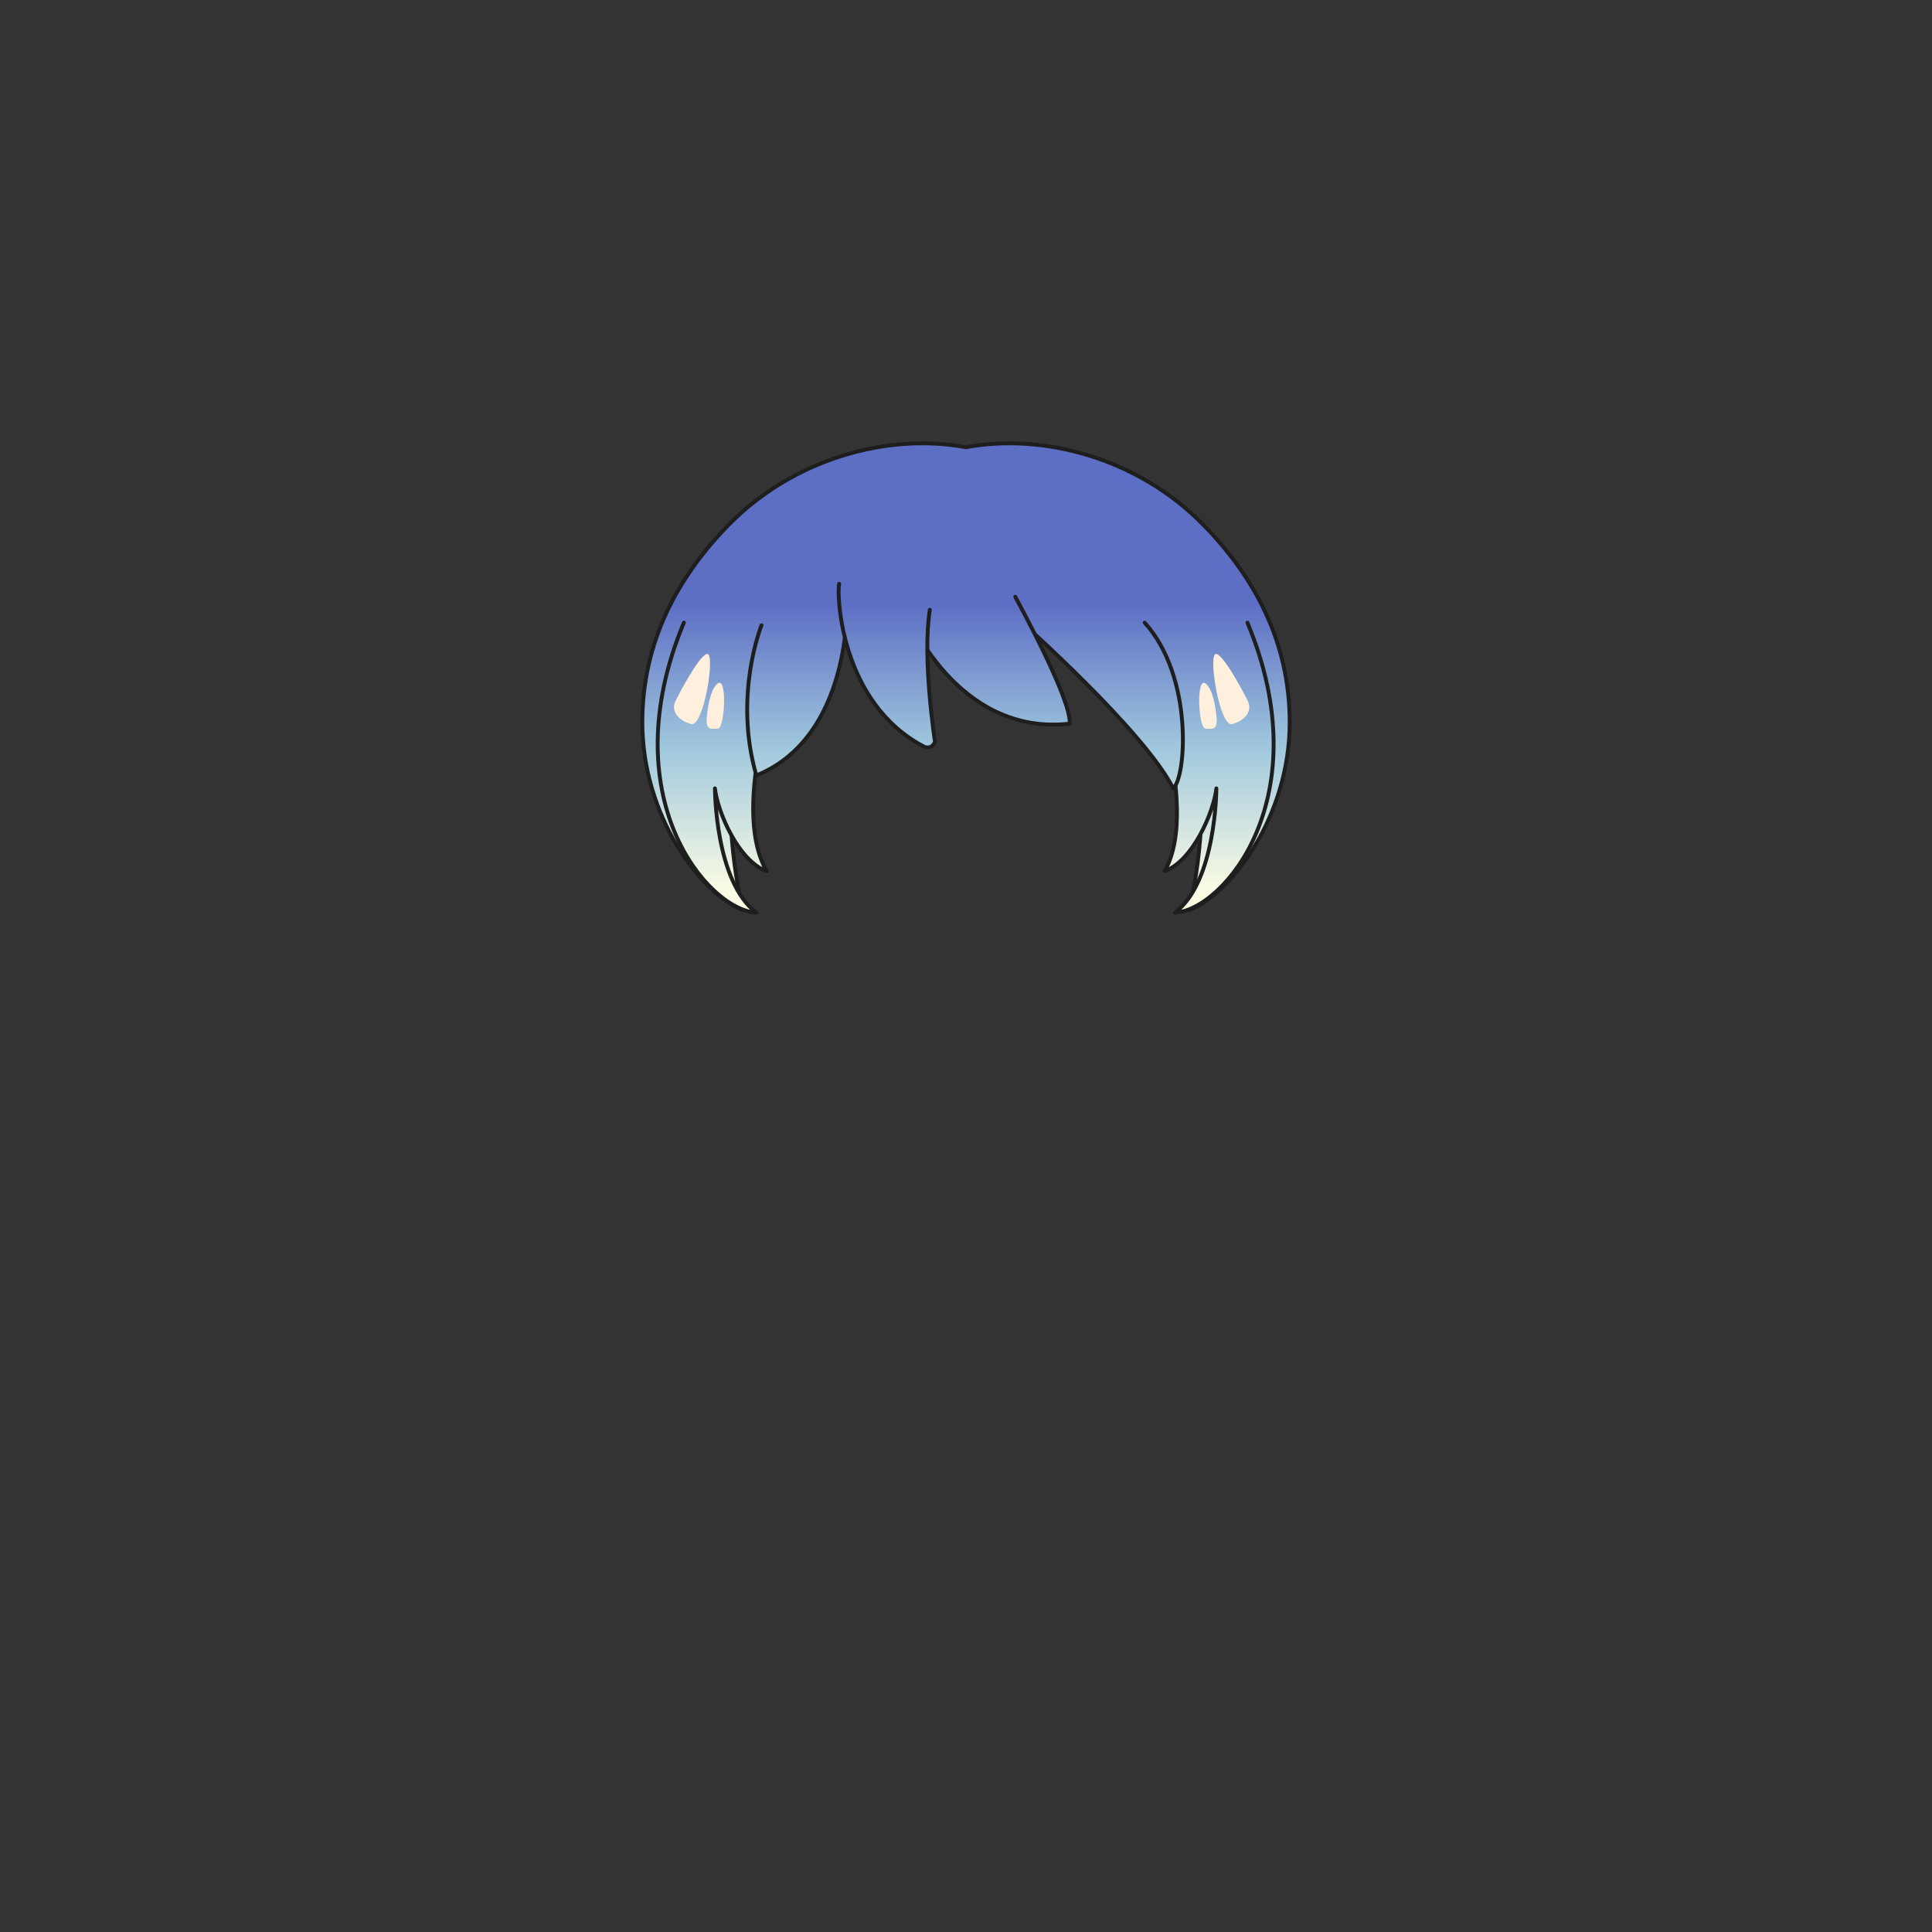 <svg xmlns="http://www.w3.org/2000/svg" width="500" height="500" version="1.1"><rect width="100%" height="100%" fill="#333333" stroke="none"/><g id="x026"><g><linearGradient id="hair1XMLID_2614_" gradientUnits="userSpaceOnUse" x1="250" y1="231" x2="250" y2="156.333"><stop offset="0" style="stop-color:#FCFCE4"></stop><stop offset="0.5" style="stop-color:#A0C8DD"></stop><stop offset="1" style="stop-color:#5D6EC5"></stop></linearGradient><path style="fill:url(#hair1XMLID_2614_);stroke:#1E1E1E;stroke-linecap:round;stroke-linejoin:round;" d="M311.484,135.882c-17.021-17.418-41.603-23.852-61.484-20.131c-19.882-3.721-44.464,2.713-61.484,20.131c-13.061,13.365-22.283,30.165-22.283,51.08c0,24.372,15.268,44.372,25.934,48.538c-7.33-33.49-0.484-59.331,5.084-68.5c1.798-2.157,29.369-5.491,52.75-5.619c23.381,0.128,50.952,3.462,52.75,5.619c5.568,9.169,12.414,35.01,5.084,68.5c10.666-4.167,25.934-24.167,25.934-48.538C333.768,166.047,324.545,149.248,311.484,135.882z"></path><g><linearGradient id="hair1XMLID_2615_" gradientUnits="userSpaceOnUse" x1="312.141" y1="231" x2="312.141" y2="156.333"><stop offset="0" style="stop-color:#FCFCE4"></stop><stop offset="0.5" style="stop-color:#A0C8DD"></stop><stop offset="1" style="stop-color:#5D6EC5"></stop></linearGradient><path style="fill:url(#hair1XMLID_2615_);stroke:#1E1E1E;stroke-linecap:round;stroke-linejoin:round;" d="M294.667,166.333c0,0,16.778,41.716,6.729,59.136c7.369-2.681,12.729-15.41,13.399-21.44c0,0,0,24.121-10.72,32.16c12.729-0.67,37.52-30.15,18.76-75.04"></path><linearGradient id="hair1XMLID_2616_" gradientUnits="userSpaceOnUse" x1="285.068" y1="231" x2="285.068" y2="156.334"><stop offset="0" style="stop-color:#FCFCE4"></stop><stop offset="0.5" style="stop-color:#A0C8DD"></stop><stop offset="1" style="stop-color:#5D6EC5"></stop></linearGradient><path style="fill:url(#hair1XMLID_2616_);stroke:#1E1E1E;stroke-linecap:round;stroke-linejoin:round;" d="M264,160.667c0,0,32.244,28.622,39.614,43.362c3.351-2.68,5.36-28.81-7.37-42.879"></path><linearGradient id="hair1XMLID_2617_" gradientUnits="userSpaceOnUse" x1="255.72" y1="231" x2="255.72" y2="156.333"><stop offset="0" style="stop-color:#FCFCE4"></stop><stop offset="0.5" style="stop-color:#A0C8DD"></stop><stop offset="1" style="stop-color:#5D6EC5"></stop></linearGradient><path style="fill:url(#hair1XMLID_2617_);stroke:#1E1E1E;stroke-linecap:round;stroke-linejoin:round;" d="M234.604,158.47c0,0,12.73,32.16,42.211,28.809c0.67-6.029-14.07-32.829-14.07-32.829"></path><linearGradient id="hair1XMLID_2618_" gradientUnits="userSpaceOnUse" x1="186.66" y1="231" x2="186.66" y2="156.333"><stop offset="0" style="stop-color:#FCFCE4"></stop><stop offset="0.5" style="stop-color:#A0C8DD"></stop><stop offset="1" style="stop-color:#5D6EC5"></stop></linearGradient><path style="fill:url(#hair1XMLID_2618_);stroke:#1E1E1E;stroke-linecap:round;stroke-linejoin:round;" d="M203.114,170.529c0,0-14.74,37.521-4.69,54.94c-7.37-2.681-12.73-15.41-13.4-21.44c0,0,0,24.121,10.721,32.16c-12.73-0.67-37.521-30.15-18.761-75.04"></path><linearGradient id="hair1XMLID_2619_" gradientUnits="userSpaceOnUse" x1="206.289" y1="231" x2="206.289" y2="156.334"><stop offset="0" style="stop-color:#FCFCE4"></stop><stop offset="0.5" style="stop-color:#A0C8DD"></stop><stop offset="1" style="stop-color:#5D6EC5"></stop></linearGradient><path style="fill:url(#hair1XMLID_2619_);stroke:#1E1E1E;stroke-linecap:round;stroke-linejoin:round;" d="M219.193,155.79c0,0,1.341,34.84-23.449,44.89c-6.03-20.77,1.34-38.86,1.34-38.86"></path><linearGradient id="hair1XMLID_2620_" gradientUnits="userSpaceOnUse" x1="229.504" y1="231" x2="229.504" y2="156.333"><stop offset="0" style="stop-color:#FCFCE4"></stop><stop offset="0.5" style="stop-color:#A0C8DD"></stop><stop offset="1" style="stop-color:#5D6EC5"></stop></linearGradient><path style="fill:url(#hair1XMLID_2620_);stroke:#1E1E1E;stroke-linecap:round;stroke-linejoin:round;" d="M217.184,151.1c-0.67,2.01,0,30.82,22.11,42.209c2.01,0.67,2.68-1.34,2.68-1.34s-3.35-21.44-1.34-34.17"></path></g></g><g><g><path style="fill:#FFF0DE;" d="M174.756,181.536c0,0,5.852-11.712,8.195-12.295c2.342-0.585-0.816,19.084-4.1,18.149C175.779,186.513,173.584,184.318,174.756,181.536z"></path><path style="fill:#FFF0DE;" d="M182.869,186.217c0,0,0.45-7.659,2.929-9.365c2.478-1.707,1.757,11.708,0,11.708C184.041,188.56,182.869,189.145,182.869,186.217z"></path><path style="fill:#FFF0DE;" d="M322.994,181.536c0,0-5.853-11.712-8.195-12.295c-2.343-0.585,0.816,19.084,4.1,18.149C321.971,186.513,324.165,184.318,322.994,181.536z"></path><path style="fill:#FFF0DE;" d="M314.881,186.217c0,0-0.451-7.659-2.93-9.365c-2.478-1.707-1.756,11.708,0,11.708C313.709,188.56,314.881,189.145,314.881,186.217z"></path></g></g></g></svg>